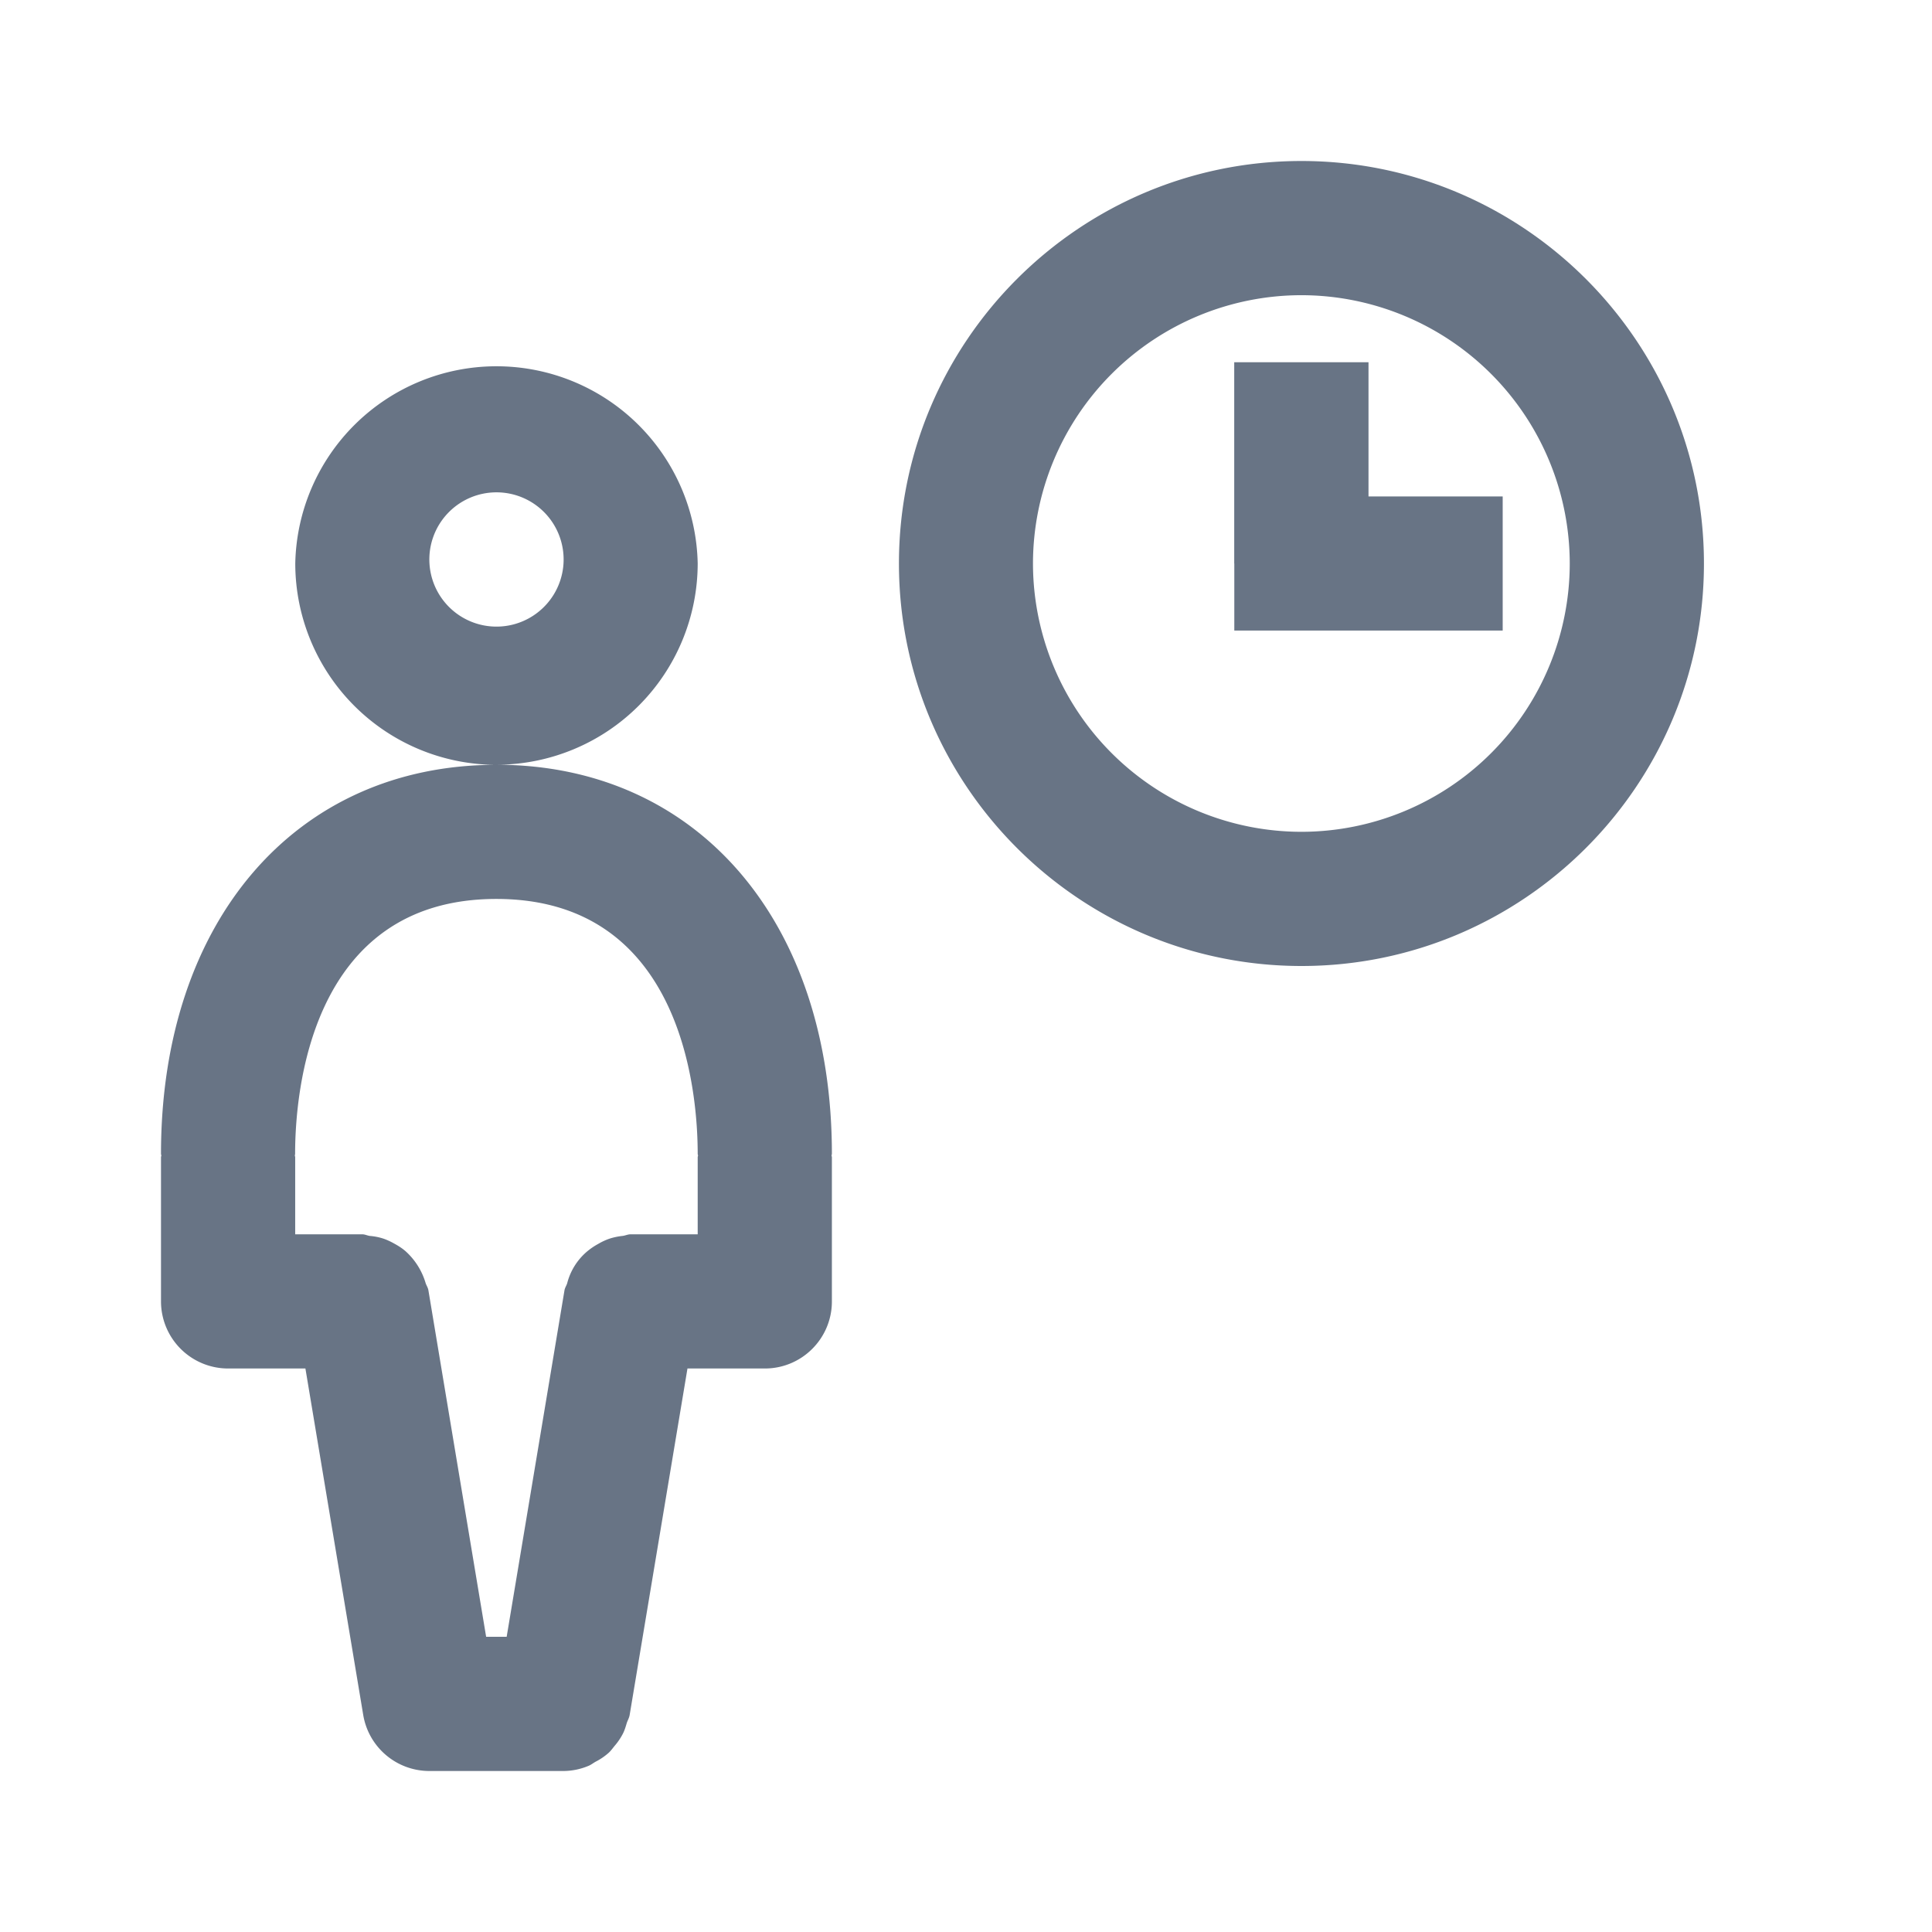 <svg xmlns="http://www.w3.org/2000/svg" fill="none" viewBox="0 0 24 24"><path fill="#687485" fill-rule="evenodd" d="M16.168 12c-2.758 0-5.001-2.242-5.001-5s2.243-5 5-5 5 2.242 5 5-2.243 5-5 5Zm0-8.333A3.337 3.337 0 0 0 12.832 7a3.337 3.337 0 0 0 3.335 3.333A3.336 3.336 0 0 0 19.5 7a3.337 3.337 0 0 0-3.332-3.333ZM15.332 7V4.5H17v1.667h1.667v1.666h-3.334V7ZM9.5 17h-.96l-.718 4.303c-.006.038-.026.069-.037.104-.013.044-.025.085-.045.125a.77.77 0 0 1-.1.15c-.027.032-.05.066-.08.093a.772.772 0 0 1-.162.11c-.03.017-.058.04-.092.053A.815.815 0 0 1 7 22H5.333a.833.833 0 0 1-.821-.697L3.794 17h-.96A.834.834 0 0 1 2 16.167v-1.792c0-.008.004-.013.004-.02 0-.008-.004-.014-.004-.022 0-2.889 1.672-4.83 4.16-4.832A2.503 2.503 0 0 1 3.668 7a2.5 2.5 0 0 1 4.999 0 2.503 2.503 0 0 1-2.495 2.5c2.49.003 4.162 1.944 4.162 4.833 0 .008-.004.014-.004.021 0 .008.004.014.004.021v1.792c0 .46-.373.833-.833.833ZM7 7a.834.834 0 1 0-1.665 0A.834.834 0 0 0 7 7Zm1.667 7.333c0-.743-.18-3.166-2.501-3.166-2.32 0-2.5 2.423-2.5 3.166 0 .008-.003.014-.003.021 0 .008.004.014.004.021v.958H4.5c.033 0 .06.015.093.02a.74.74 0 0 1 .171.034.8.8 0 0 1 .131.06c.05.027.098.057.143.096a.86.86 0 0 1 .249.395c.01.031.03.058.035.092l.717 4.303h.255l.718-4.303c.005-.033.025-.06.034-.09a.765.765 0 0 1 .257-.402.832.832 0 0 1 .127-.085.763.763 0 0 1 .148-.068.816.816 0 0 1 .156-.032c.034-.004.064-.02.1-.02h.833v-.958c0-.008.004-.013.004-.02 0-.008-.004-.014-.004-.022Z" clip-rule="evenodd"/></svg>